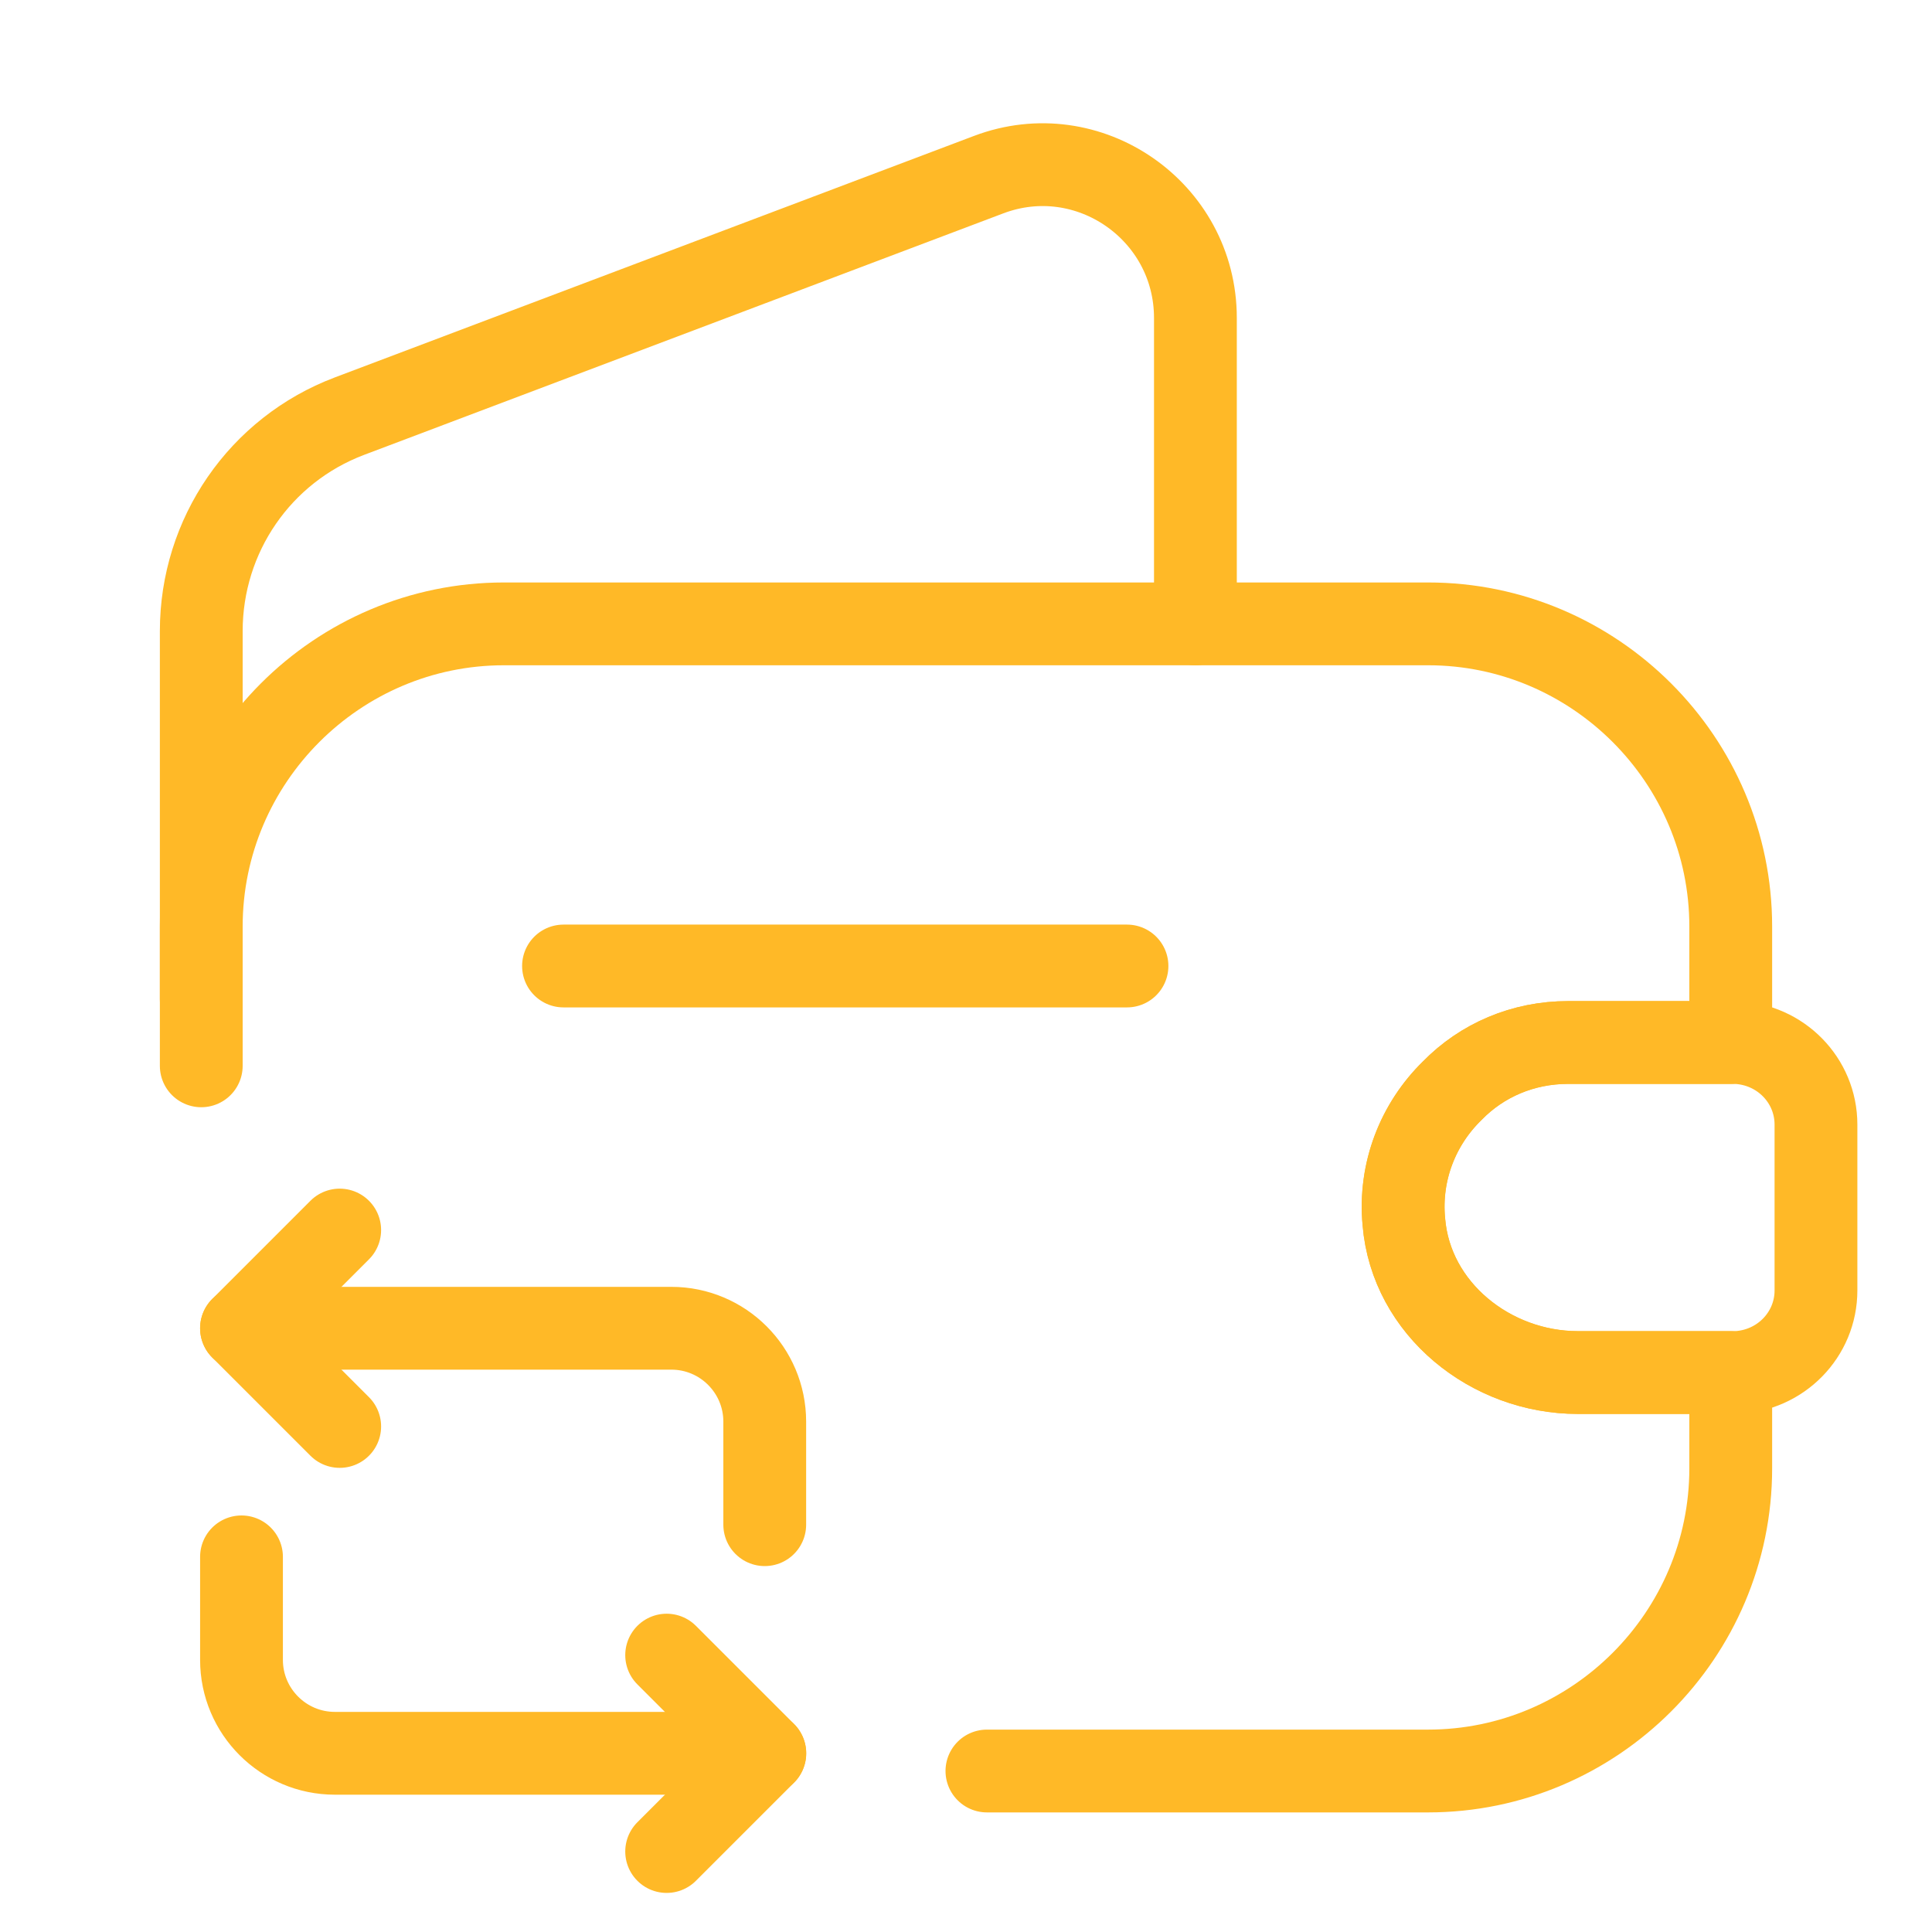 <svg width="70" height="70" viewBox="0 0 70 70" fill="none" xmlns="http://www.w3.org/2000/svg">
<path d="M7.292 38.617V33.571C7.292 27.533 12.221 22.604 18.258 22.604H51.742C57.779 22.604 62.708 27.533 62.708 33.571V37.771H56.817C55.183 37.771 53.696 38.413 52.617 39.521C51.392 40.717 50.692 42.438 50.867 44.275C51.129 47.425 54.017 49.729 57.167 49.729H62.708V53.2C62.708 59.238 57.779 64.167 51.742 64.167H35.758" stroke="#FFB927" stroke-width="3" stroke-linecap="round" stroke-linejoin="round"/>
<path d="M7.292 36.196V22.867C7.292 19.396 9.421 16.304 12.658 15.079L35.817 6.329C39.433 4.958 43.312 7.642 43.312 11.521V22.604" stroke="#FFB927" stroke-width="3" stroke-linecap="round" stroke-linejoin="round"/>
<path d="M65.796 40.746V46.755C65.796 48.359 64.513 49.671 62.88 49.73H57.163C54.013 49.73 51.126 47.426 50.863 44.276C50.688 42.438 51.388 40.717 52.613 39.521C53.692 38.413 55.18 37.772 56.813 37.772H62.88C64.513 37.83 65.796 39.142 65.796 40.746Z" stroke="#FFB927" stroke-width="3" stroke-linecap="round" stroke-linejoin="round"/>
<path d="M20.417 35H40.833" stroke="#FFB927" stroke-width="3" stroke-linecap="round" stroke-linejoin="round"/>
<path d="M8.75 48.125H24.325C26.192 48.125 27.708 49.642 27.708 51.508V55.242" stroke="#FFB927" stroke-width="3" stroke-miterlimit="10" stroke-linecap="round" stroke-linejoin="round"/>
<path d="M12.308 44.567L8.75 48.125L12.308 51.683" stroke="#FFB927" stroke-width="3" stroke-miterlimit="10" stroke-linecap="round" stroke-linejoin="round"/>
<path d="M27.708 63.525H12.133C10.267 63.525 8.75 62.008 8.75 60.141V56.408" stroke="#FFB927" stroke-width="3" stroke-miterlimit="10" stroke-linecap="round" stroke-linejoin="round"/>
<path d="M24.154 67.084L27.712 63.526L24.154 59.968" stroke="#FFB927" stroke-width="3" stroke-miterlimit="10" stroke-linecap="round" stroke-linejoin="round"/>
</svg>
